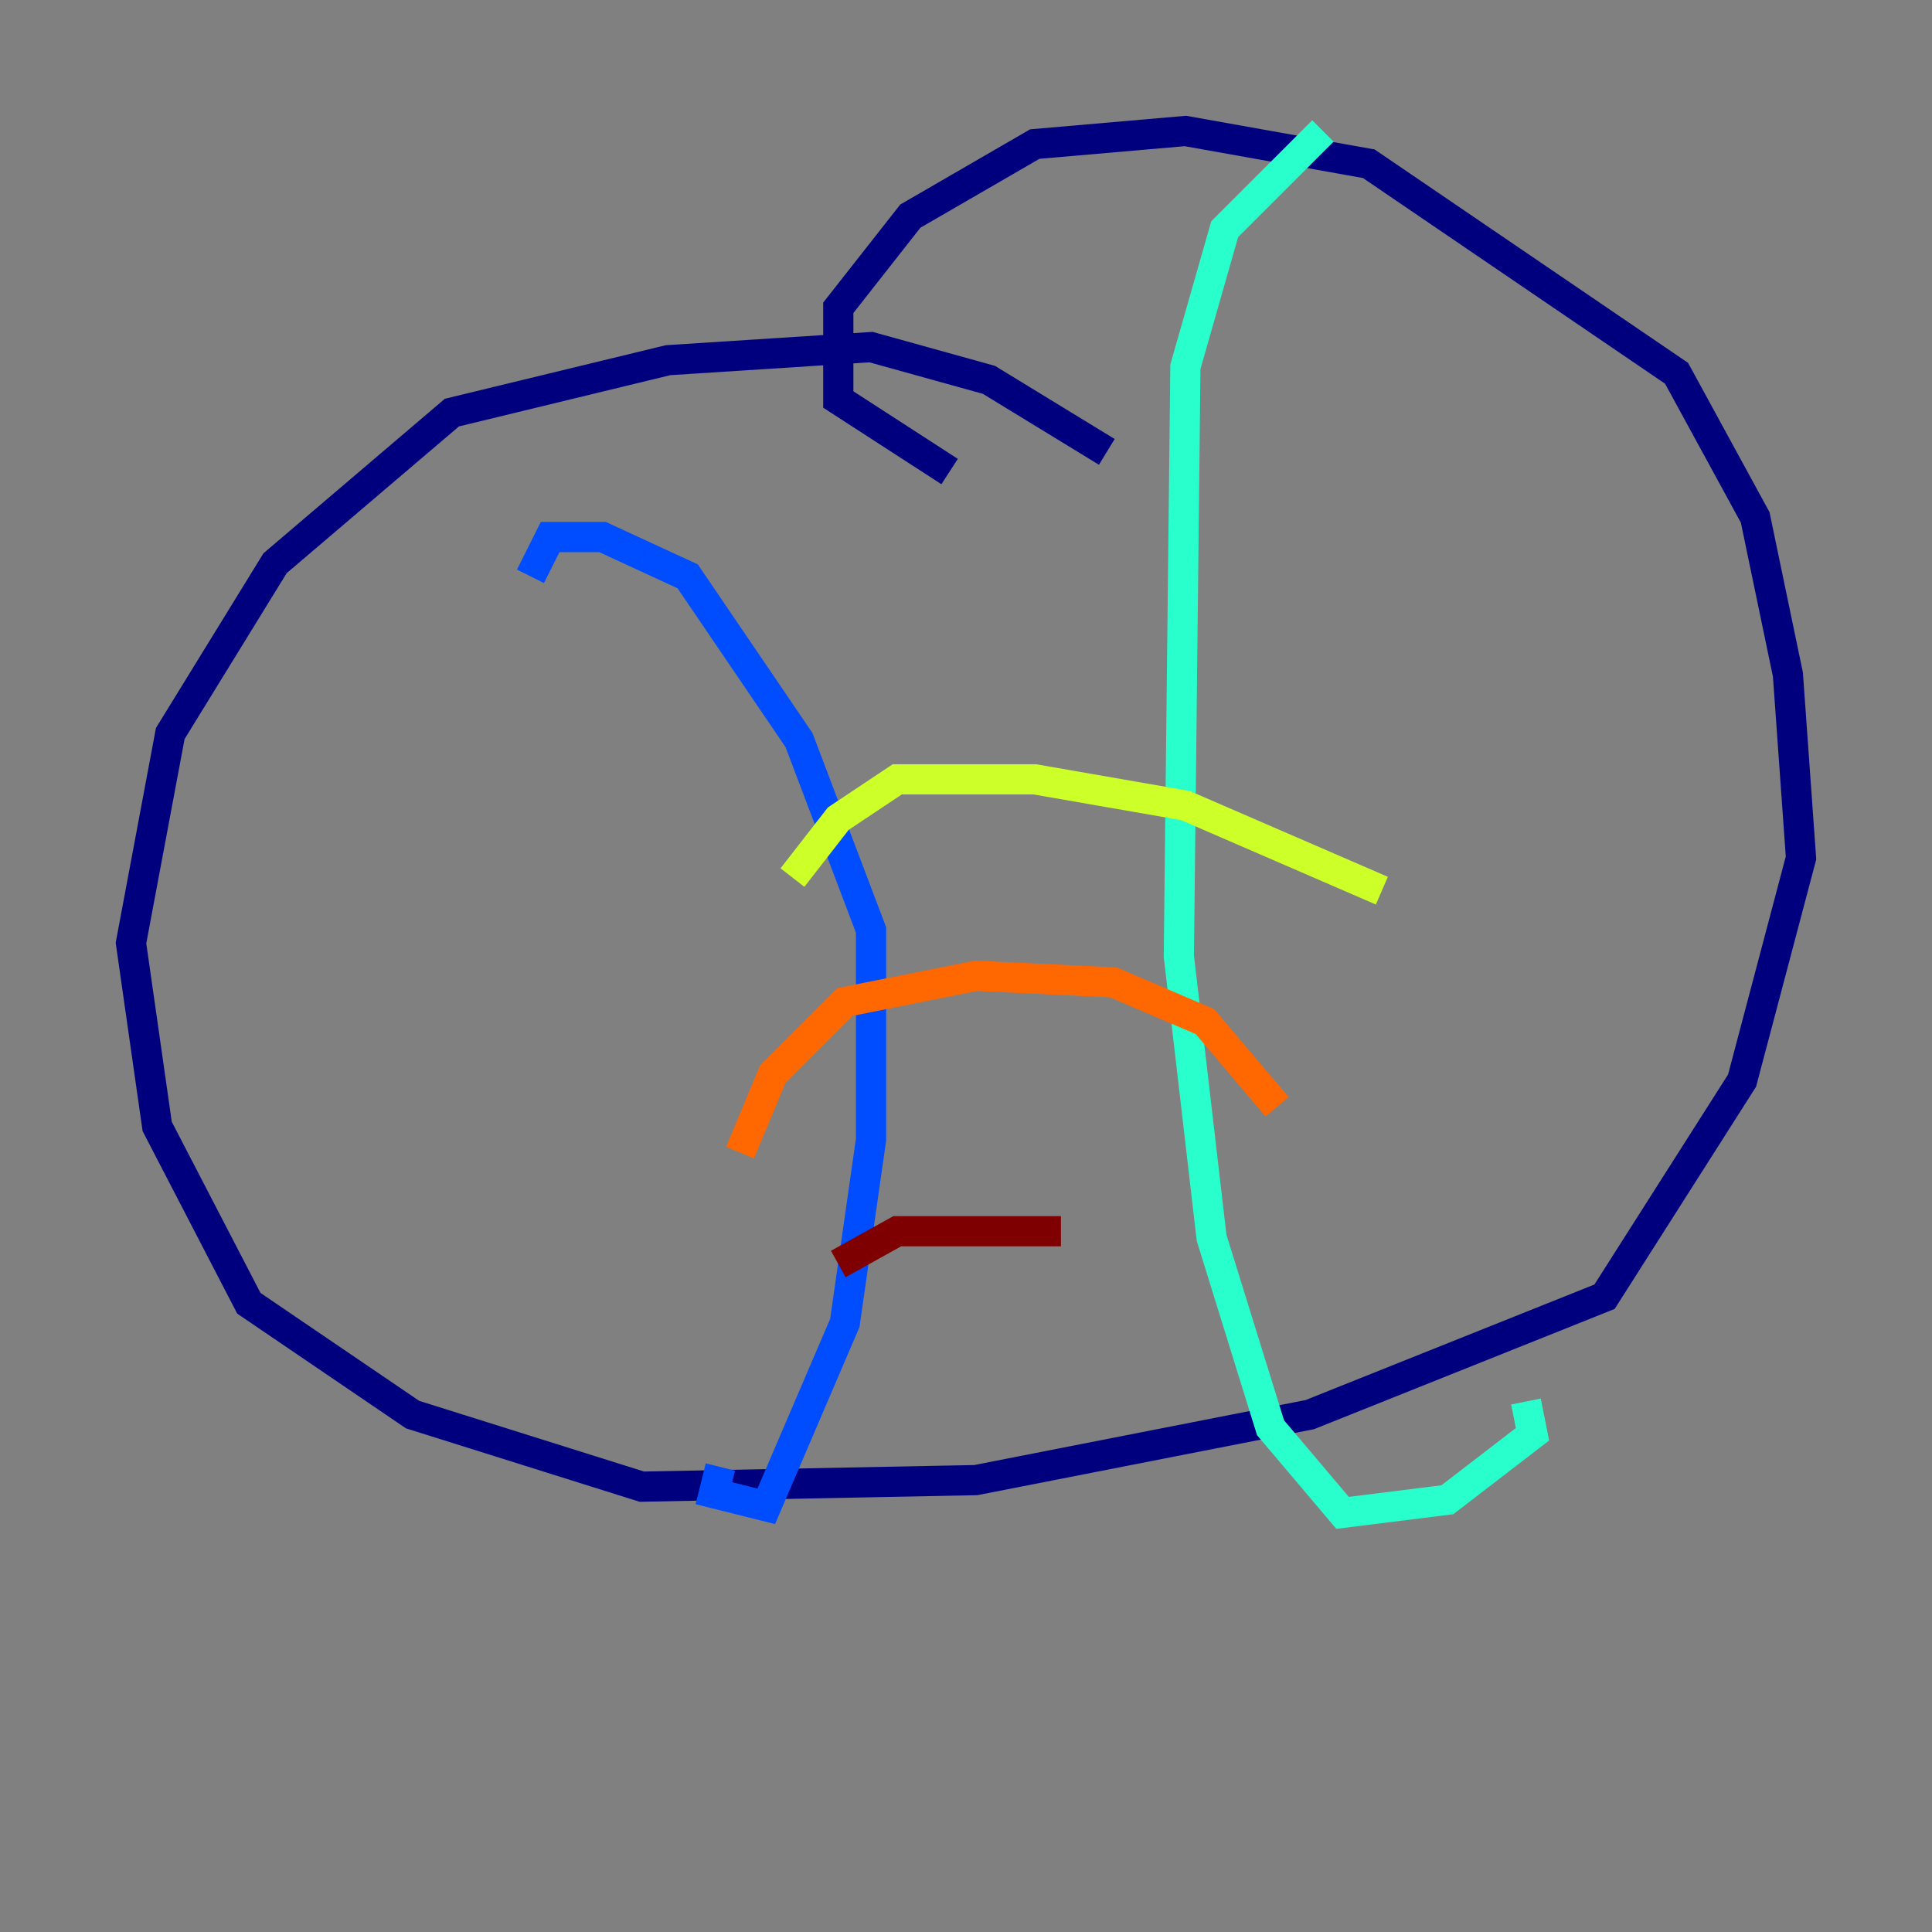 <?xml version="1.0" encoding="utf-8" ?>
<svg baseProfile="tiny" height="128" version="1.2" viewBox="0,0,128,128" width="128" xmlns="http://www.w3.org/2000/svg" xmlns:ev="http://www.w3.org/2001/xml-events" xmlns:xlink="http://www.w3.org/1999/xlink"><rect x="0" y="0" width="128" height="128" fill="#808080" stroke="none"/><defs /><polyline fill="none" points="73.329,29.939 65.519,25.166 57.709,22.997 44.258,23.864 29.939,27.336 18.224,37.315 11.281,48.597 8.678,62.481 10.414,74.63 16.488,86.346 27.336,93.722 42.522,98.495 64.651,98.061 86.78,93.722 106.305,85.912 115.417,71.593 119.322,56.841 118.454,44.691 116.285,34.278 111.078,24.732 90.685,10.848 78.536,8.678 68.556,9.546 60.312,14.319 55.539,20.393 55.539,26.468 62.915,31.241" stroke="#00007f" stroke-width="2" /><polyline fill="none" points="35.146,38.183 36.447,35.58 39.919,35.58 45.559,38.183 52.936,49.031 57.709,61.614 57.709,75.498 55.973,87.647 50.766,99.797 47.295,98.929 47.729,97.193" stroke="#004cff" stroke-width="2" /><polyline fill="none" points="87.647,8.678 81.139,15.186 78.536,24.298 78.102,63.349 80.271,82.007 84.176,94.59 88.949,100.231 95.891,99.363 101.532,95.024 101.098,92.854" stroke="#29ffcd" stroke-width="2" /><polyline fill="none" points="52.502,58.142 55.539,54.237 59.444,51.634 68.556,51.634 78.536,53.37 91.552,59.01" stroke="#cdff29" stroke-width="2" /><polyline fill="none" points="49.031,76.366 51.2,71.159 55.973,66.386 64.651,64.651 73.763,65.085 79.837,67.688 84.61,73.329" stroke="#ff6700" stroke-width="2" /><polyline fill="none" points="55.539,83.742 59.444,81.573 70.291,81.573" stroke="#7f0000" stroke-width="2" /></svg>